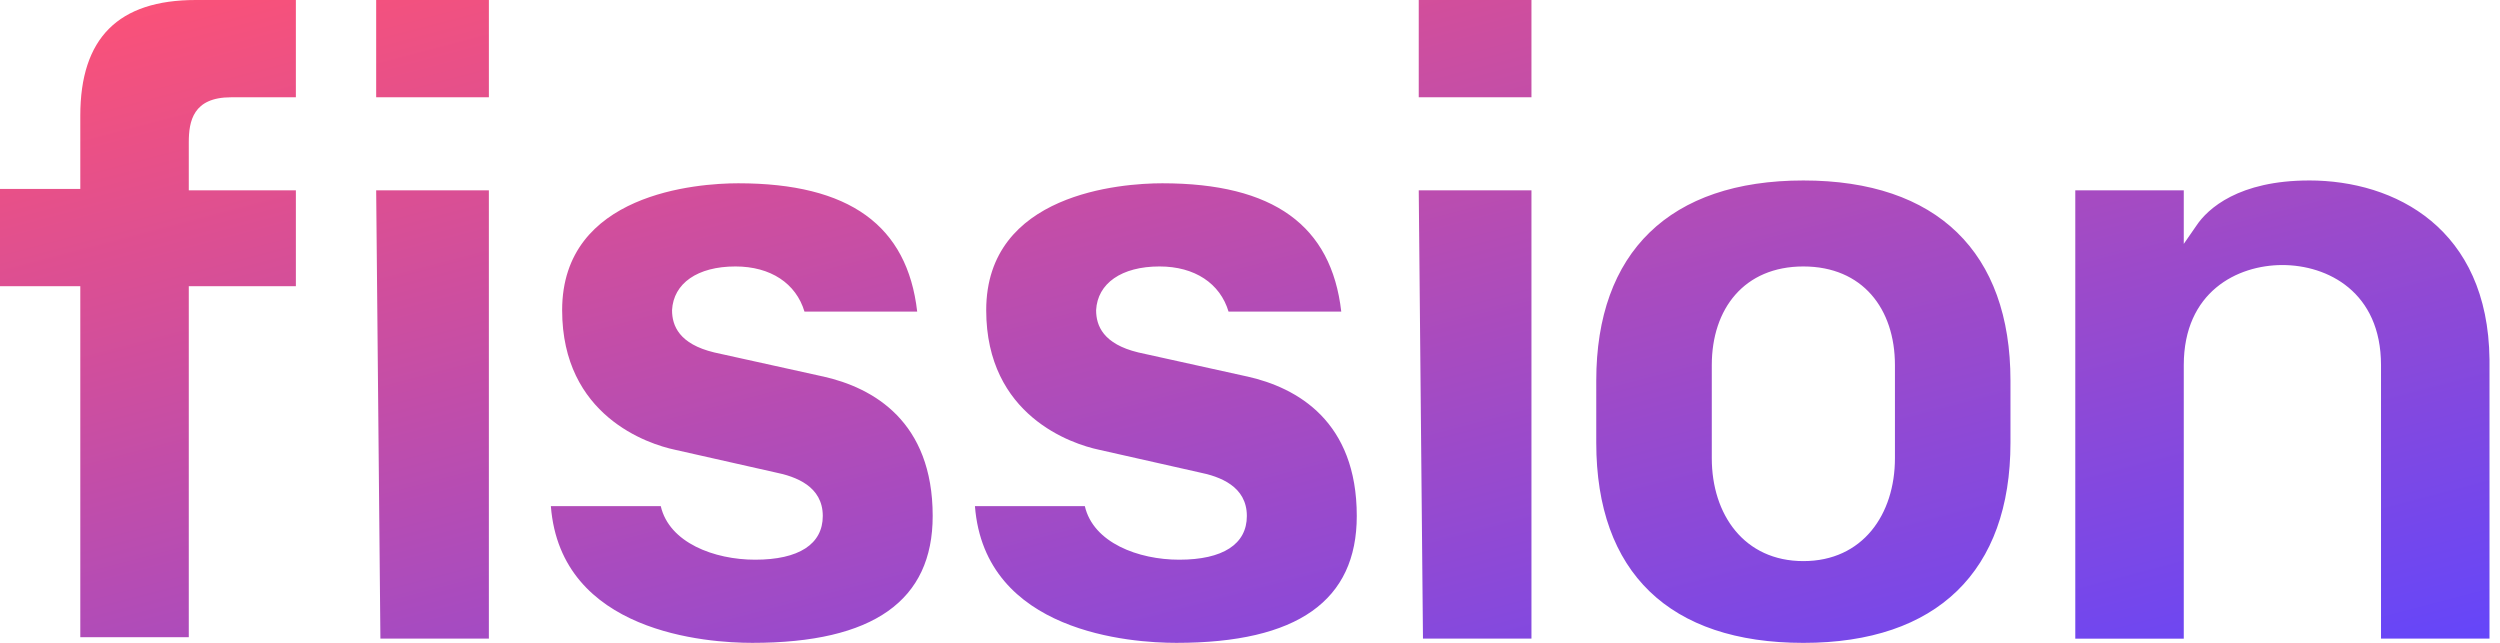 <svg width="175" height="45" fill="none" xmlns="http://www.w3.org/2000/svg"><path d="M5.621 8.092C5.621 2.664 8.284 0 13.708 0h7.003v6.81h-4.537c-2.663 0-2.959 1.677-2.959 3.157v3.355h7.496v6.71h-7.496v24.573H5.621V20.033H0v-6.81h5.621v-5.13Zm28.6 36.513V13.322h-7.889l.296 31.382h7.594v-.099Zm72.981 0V13.322h-7.89l.296 31.382h7.594v-.099ZM57.595 26.35l-7.594-1.678c-2.465-.592-2.958-1.875-2.958-2.96.098-1.875 1.775-3.06 4.438-3.06 2.465 0 4.24 1.184 4.832 3.158h7.89c-.69-6.02-4.734-8.98-12.525-8.98-2.86 0-12.328.69-12.328 8.881 0 7.402 6.016 9.375 7.89 9.77l7.002 1.58c1.48.295 3.353.986 3.353 3.058 0 1.974-1.676 3.06-4.734 3.06-2.86 0-6.016-1.185-6.607-3.75H38.56C39.251 44.309 49.508 45 52.664 45c8.481 0 12.624-2.96 12.624-8.882 0-6.611-4.142-8.98-7.693-9.77Zm29.685 0-7.594-1.678c-2.465-.592-2.958-1.875-2.958-2.96.098-1.875 1.775-3.06 4.438-3.06 2.465 0 4.24 1.184 4.832 3.158h7.89c-.69-6.02-4.734-8.98-12.525-8.98-2.86 0-12.328.69-12.328 8.881 0 7.402 6.016 9.375 7.89 9.77l7.002 1.58c1.48.295 3.353.986 3.353 3.058 0 1.974-1.676 3.06-4.734 3.06-2.86 0-6.016-1.185-6.607-3.75h-7.693C68.936 44.309 79.193 45 82.35 45c8.482 0 12.624-2.96 12.624-8.882 0-6.611-4.142-8.98-7.693-9.77Zm74.361-13.717c-4.931 0-7.101 1.973-7.89 3.158l-.887 1.282v-3.75h-7.594v31.382h7.594V25.559c0-5.131 3.747-7.006 6.903-7.006 3.156 0 6.904 1.875 6.904 7.006v19.145h7.594v-19.54c-.099-9.177-6.608-12.532-12.624-12.532Zm-20.908 14.013v4.342c0 8.98-5.128 14.013-14.497 14.013s-14.498-4.934-14.498-14.013v-4.342c0-8.98 5.129-14.013 14.498-14.013s14.497 5.033 14.497 14.013Zm-8.087-1.086c0-3.947-2.268-6.908-6.41-6.908s-6.411 2.96-6.411 6.908v6.513c0 3.948 2.269 7.204 6.411 7.204 4.142 0 6.41-3.256 6.41-7.204V25.56ZM34.222 0h-7.89v6.81h7.89V0Zm72.98 0h-7.89v6.81h7.89V0Z" fill="url(#a)"/><defs><linearGradient id="a" x1="0" y1="0" x2="22.358" y2="84.97" gradientUnits="userSpaceOnUse"><stop stop-color="#FF5274"/><stop offset="1" stop-color="#6446FA"/></linearGradient></defs></svg>
